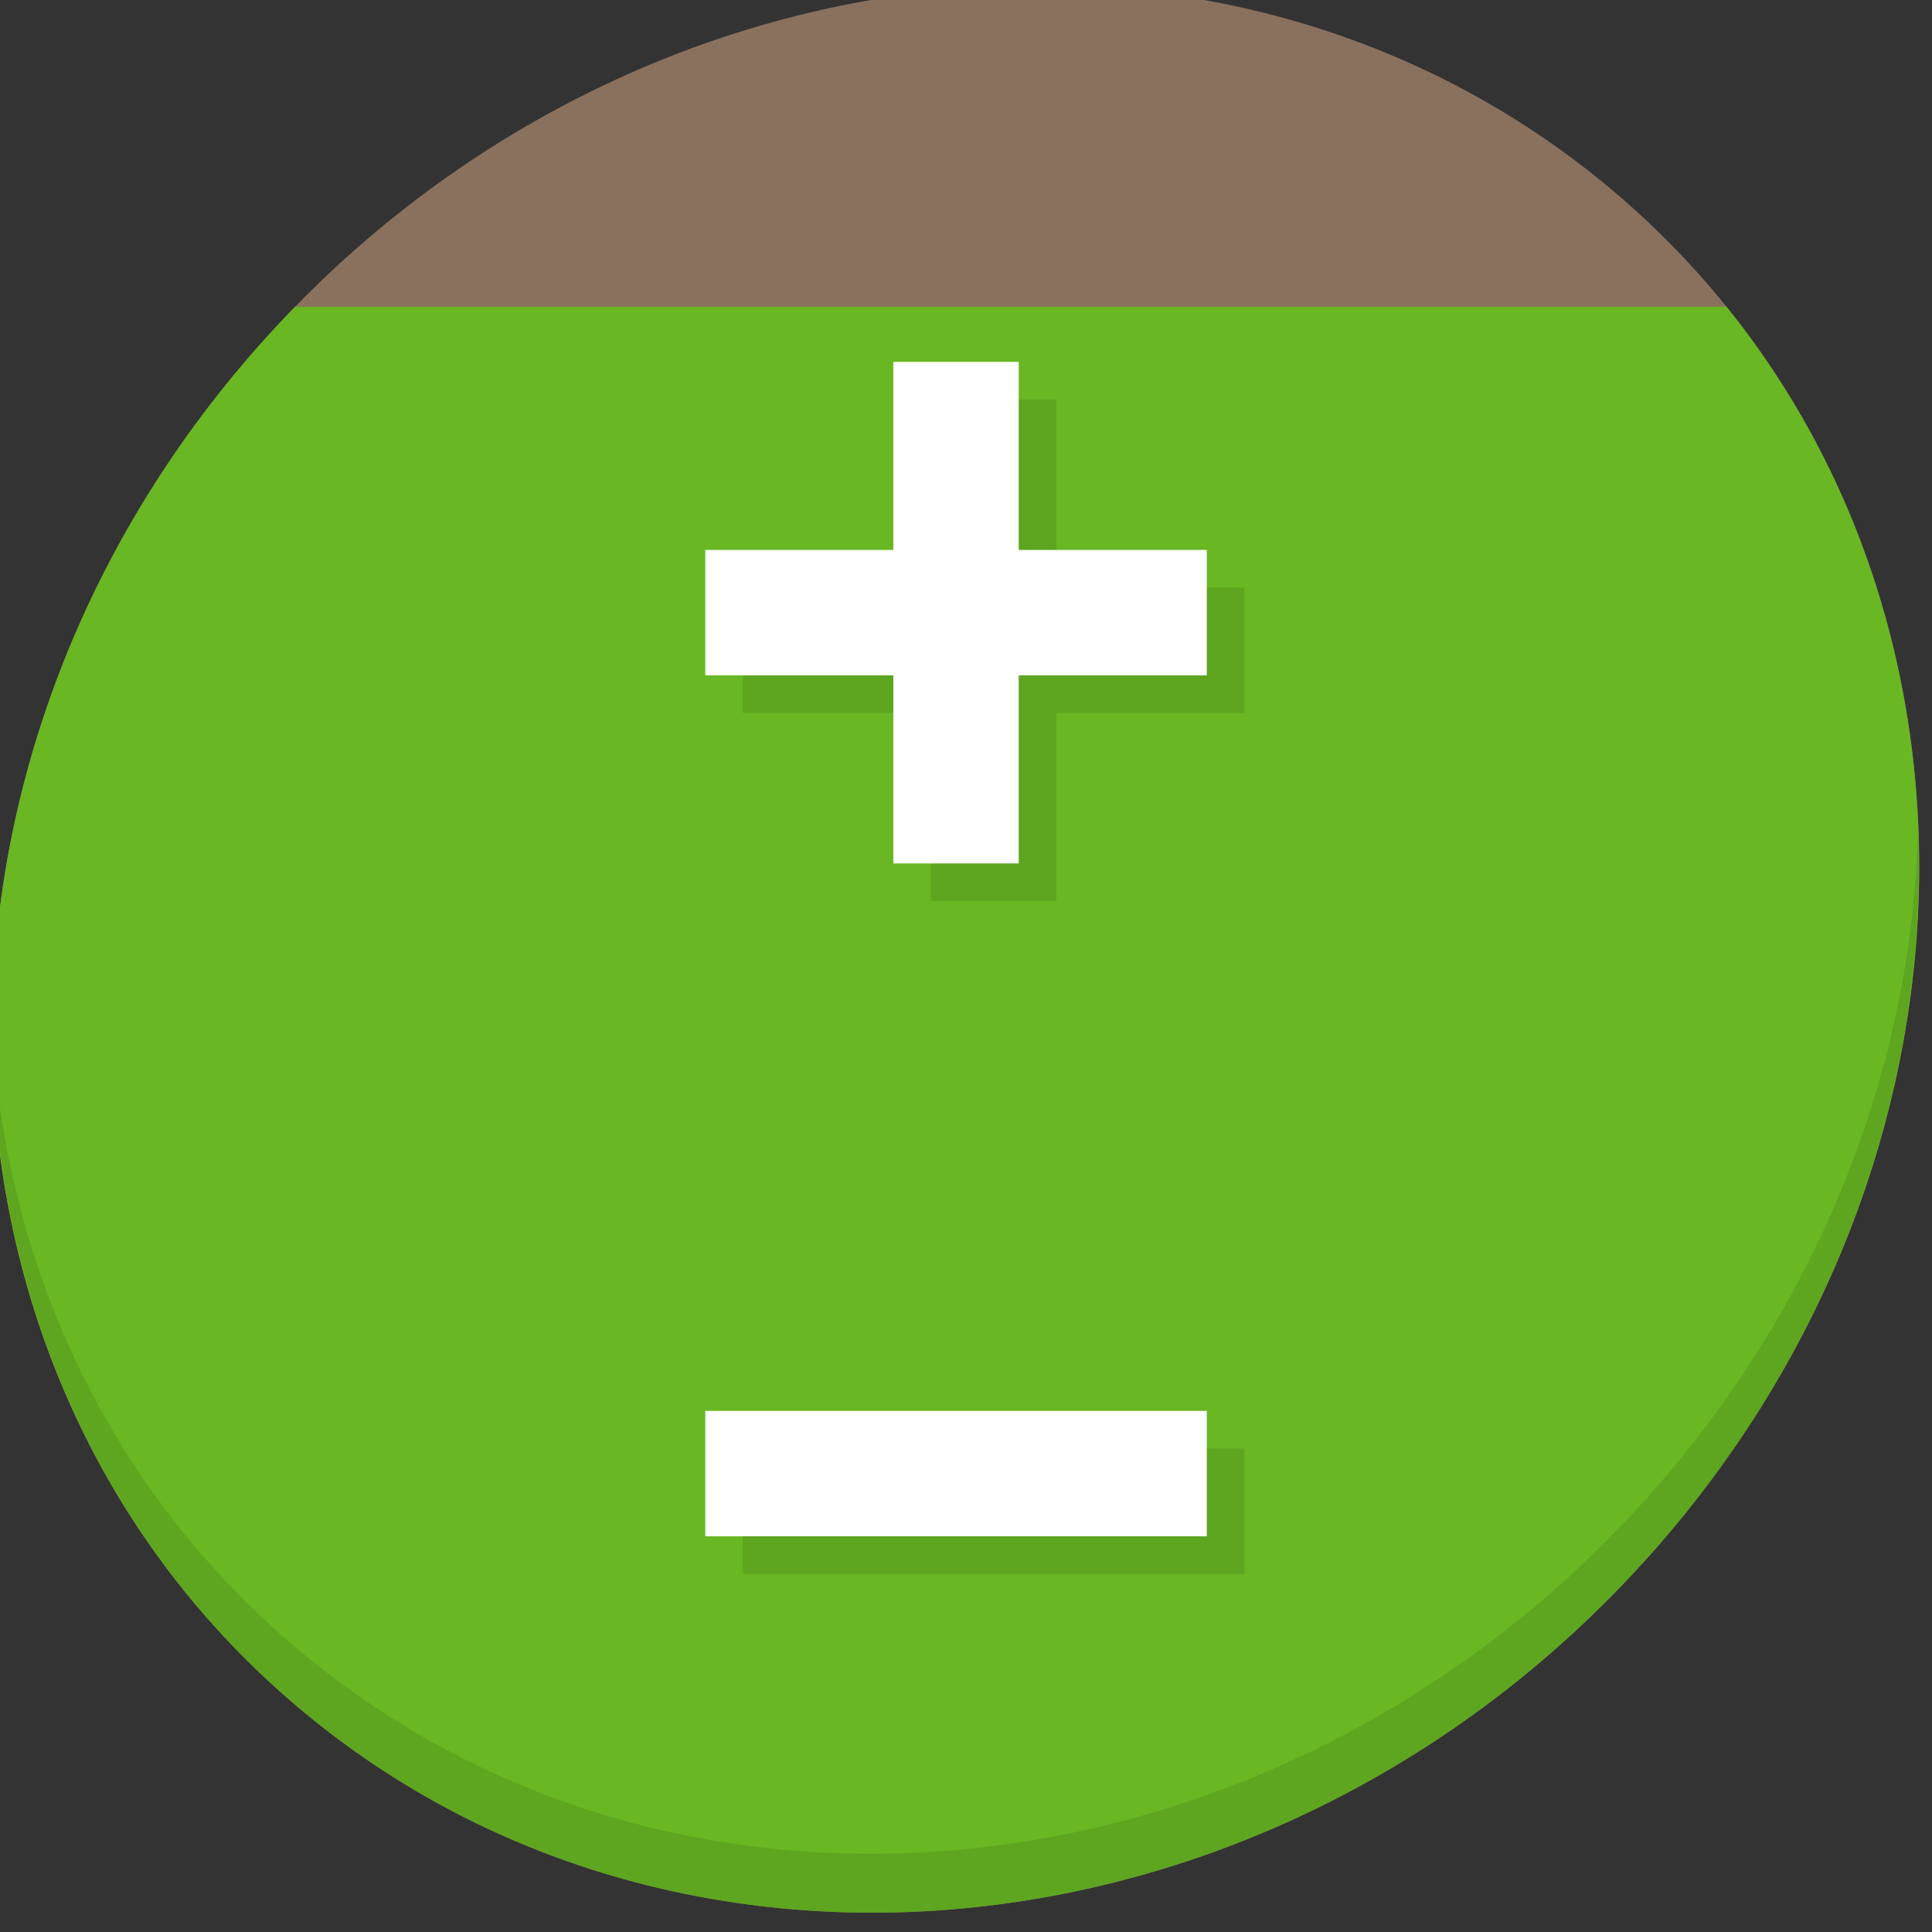 <?xml version="1.0" encoding="UTF-8" standalone="no"?>
<!-- Created with Inkscape (http://www.inkscape.org/) -->

<svg
   xmlns:dc="http://purl.org/dc/elements/1.1/"
   xmlns:cc="http://creativecommons.org/ns#"
   xmlns:rdf="http://www.w3.org/1999/02/22-rdf-syntax-ns#"
   xmlns:svg="http://www.w3.org/2000/svg"
   xmlns="http://www.w3.org/2000/svg"
   xmlns:sodipodi="http://sodipodi.sourceforge.net/DTD/sodipodi-0.dtd"
   xmlns:inkscape="http://www.inkscape.org/namespaces/inkscape"
   width="22"
   height="22"
   viewBox="0 0 22 22"
   id="svg2"
   version="1.1"
   inkscape:version="0.92.2 5c3e80d, 2017-08-06"
   sodipodi:docname="xfpm-primary-080.svg">
  <rect x="0" y="0" width="22" height="22" fill="#333333" stroke="none"/>
  <defs
     id="defs4" />
  <sodipodi:namedview
     id="base"
     pagecolor="#ffffff"
     bordercolor="#666666"
     borderopacity="1.0"
     inkscape:pageopacity="0.0"
     inkscape:pageshadow="2"
     inkscape:zoom="7.919596"
     inkscape:cx="-19.817209"
     inkscape:cy="2.3348734"
     inkscape:document-units="px"
     inkscape:current-layer="layer1"
     showgrid="false"
     units="px"
     inkscape:window-width="1366"
     inkscape:window-height="719"
     inkscape:window-x="0"
     inkscape:window-y="22"
     inkscape:window-maximized="1" />
  <g
     inkscape:label="Layer 1"
     inkscape:groupmode="layer"
     id="layer1"
     transform="translate(0,-1030.362)">
    <g
       id="g1212"
       transform="matrix(0.162,0,0,0.162,-37.108,963.197)">
      <path
         id="path980"
         d="m 343.039,428.519 c 27.039,23.435 28,66.066 2.148,95.223 -25.852,29.157 -68.726,33.795 -95.764,10.359 -27.039,-23.435 -28,-66.066 -2.148,-95.223 25.852,-29.157 68.726,-33.795 95.764,-10.359 z"
         inkscape:connector-curvature="0"
         style="fill:#8a715e;fill-opacity:1;stroke-width:2.939" />
      <path
         inkscape:connector-curvature="0"
         id="rect867-5"
         d="m 249.805,436.159 c -0.86,0.882 -1.704,1.787 -2.53,2.719 -25.852,29.157 -24.891,71.788 2.147,95.223 27.039,23.435 69.912,18.798 95.764,-10.359 23.247,-26.218 24.808,-63.329 5.228,-87.583 z"
         style="fill:#68b723;fill-opacity:1;stroke:none;stroke-width:0.811;stroke-miterlimit:4;stroke-dasharray:none;stroke-opacity:1" />
      <path
         id="path982"
         d="m 363.868,473.083 c -0.41,16.222 -6.657,32.849 -18.777,46.518 -25.852,29.157 -68.726,33.795 -95.764,10.359 -12.673,-10.984 -19.64,-26.18 -20.778,-42.239 0.16,17.557 7.124,34.463 20.872,46.379 27.039,23.435 69.914,18.795 95.764,-10.359 13.151,-14.832 19.316,-33.15 18.683,-50.658 z"
         inkscape:connector-curvature="0"
         style="opacity:0.1;stroke-width:2.939" />
      <rect
         y="455.901"
         x="281.282"
         height="8.813"
         width="35.253"
         id="rect984"
         style="fill:#5ea520;fill-opacity:1;stroke:none;stroke-width:0.541;stroke-miterlimit:4;stroke-dasharray:none;stroke-opacity:1" />
      <rect
         transform="rotate(90)"
         style="fill:#5ea520;fill-opacity:1;stroke:none;stroke-width:0.541;stroke-miterlimit:4;stroke-dasharray:none;stroke-opacity:1"
         id="rect986"
         width="35.253"
         height="8.813"
         x="442.681"
         y="-303.315" />
      <rect
         style="fill:#5ea520;fill-opacity:1;stroke:none;stroke-width:0.541;stroke-miterlimit:4;stroke-dasharray:none;stroke-opacity:1"
         id="rect988"
         width="35.253"
         height="8.813"
         x="281.282"
         y="516.418" />
      <rect
         style="fill:#ffffff;fill-opacity:1;stroke:none;stroke-width:0.541;stroke-miterlimit:4;stroke-dasharray:none;stroke-opacity:1"
         id="rect990"
         width="35.253"
         height="8.813"
         x="278.636"
         y="453.255" />
      <rect
         y="-300.669"
         x="440.035"
         height="8.813"
         width="35.253"
         id="rect992"
         style="fill:#ffffff;fill-opacity:1;stroke:none;stroke-width:0.541;stroke-miterlimit:4;stroke-dasharray:none;stroke-opacity:1"
         transform="rotate(90)" />
      <rect
         y="513.772"
         x="278.636"
         height="8.813"
         width="35.253"
         id="rect994"
         style="fill:#ffffff;fill-opacity:1;stroke:none;stroke-width:0.541;stroke-miterlimit:4;stroke-dasharray:none;stroke-opacity:1" />
    </g>
  </g>
</svg>
